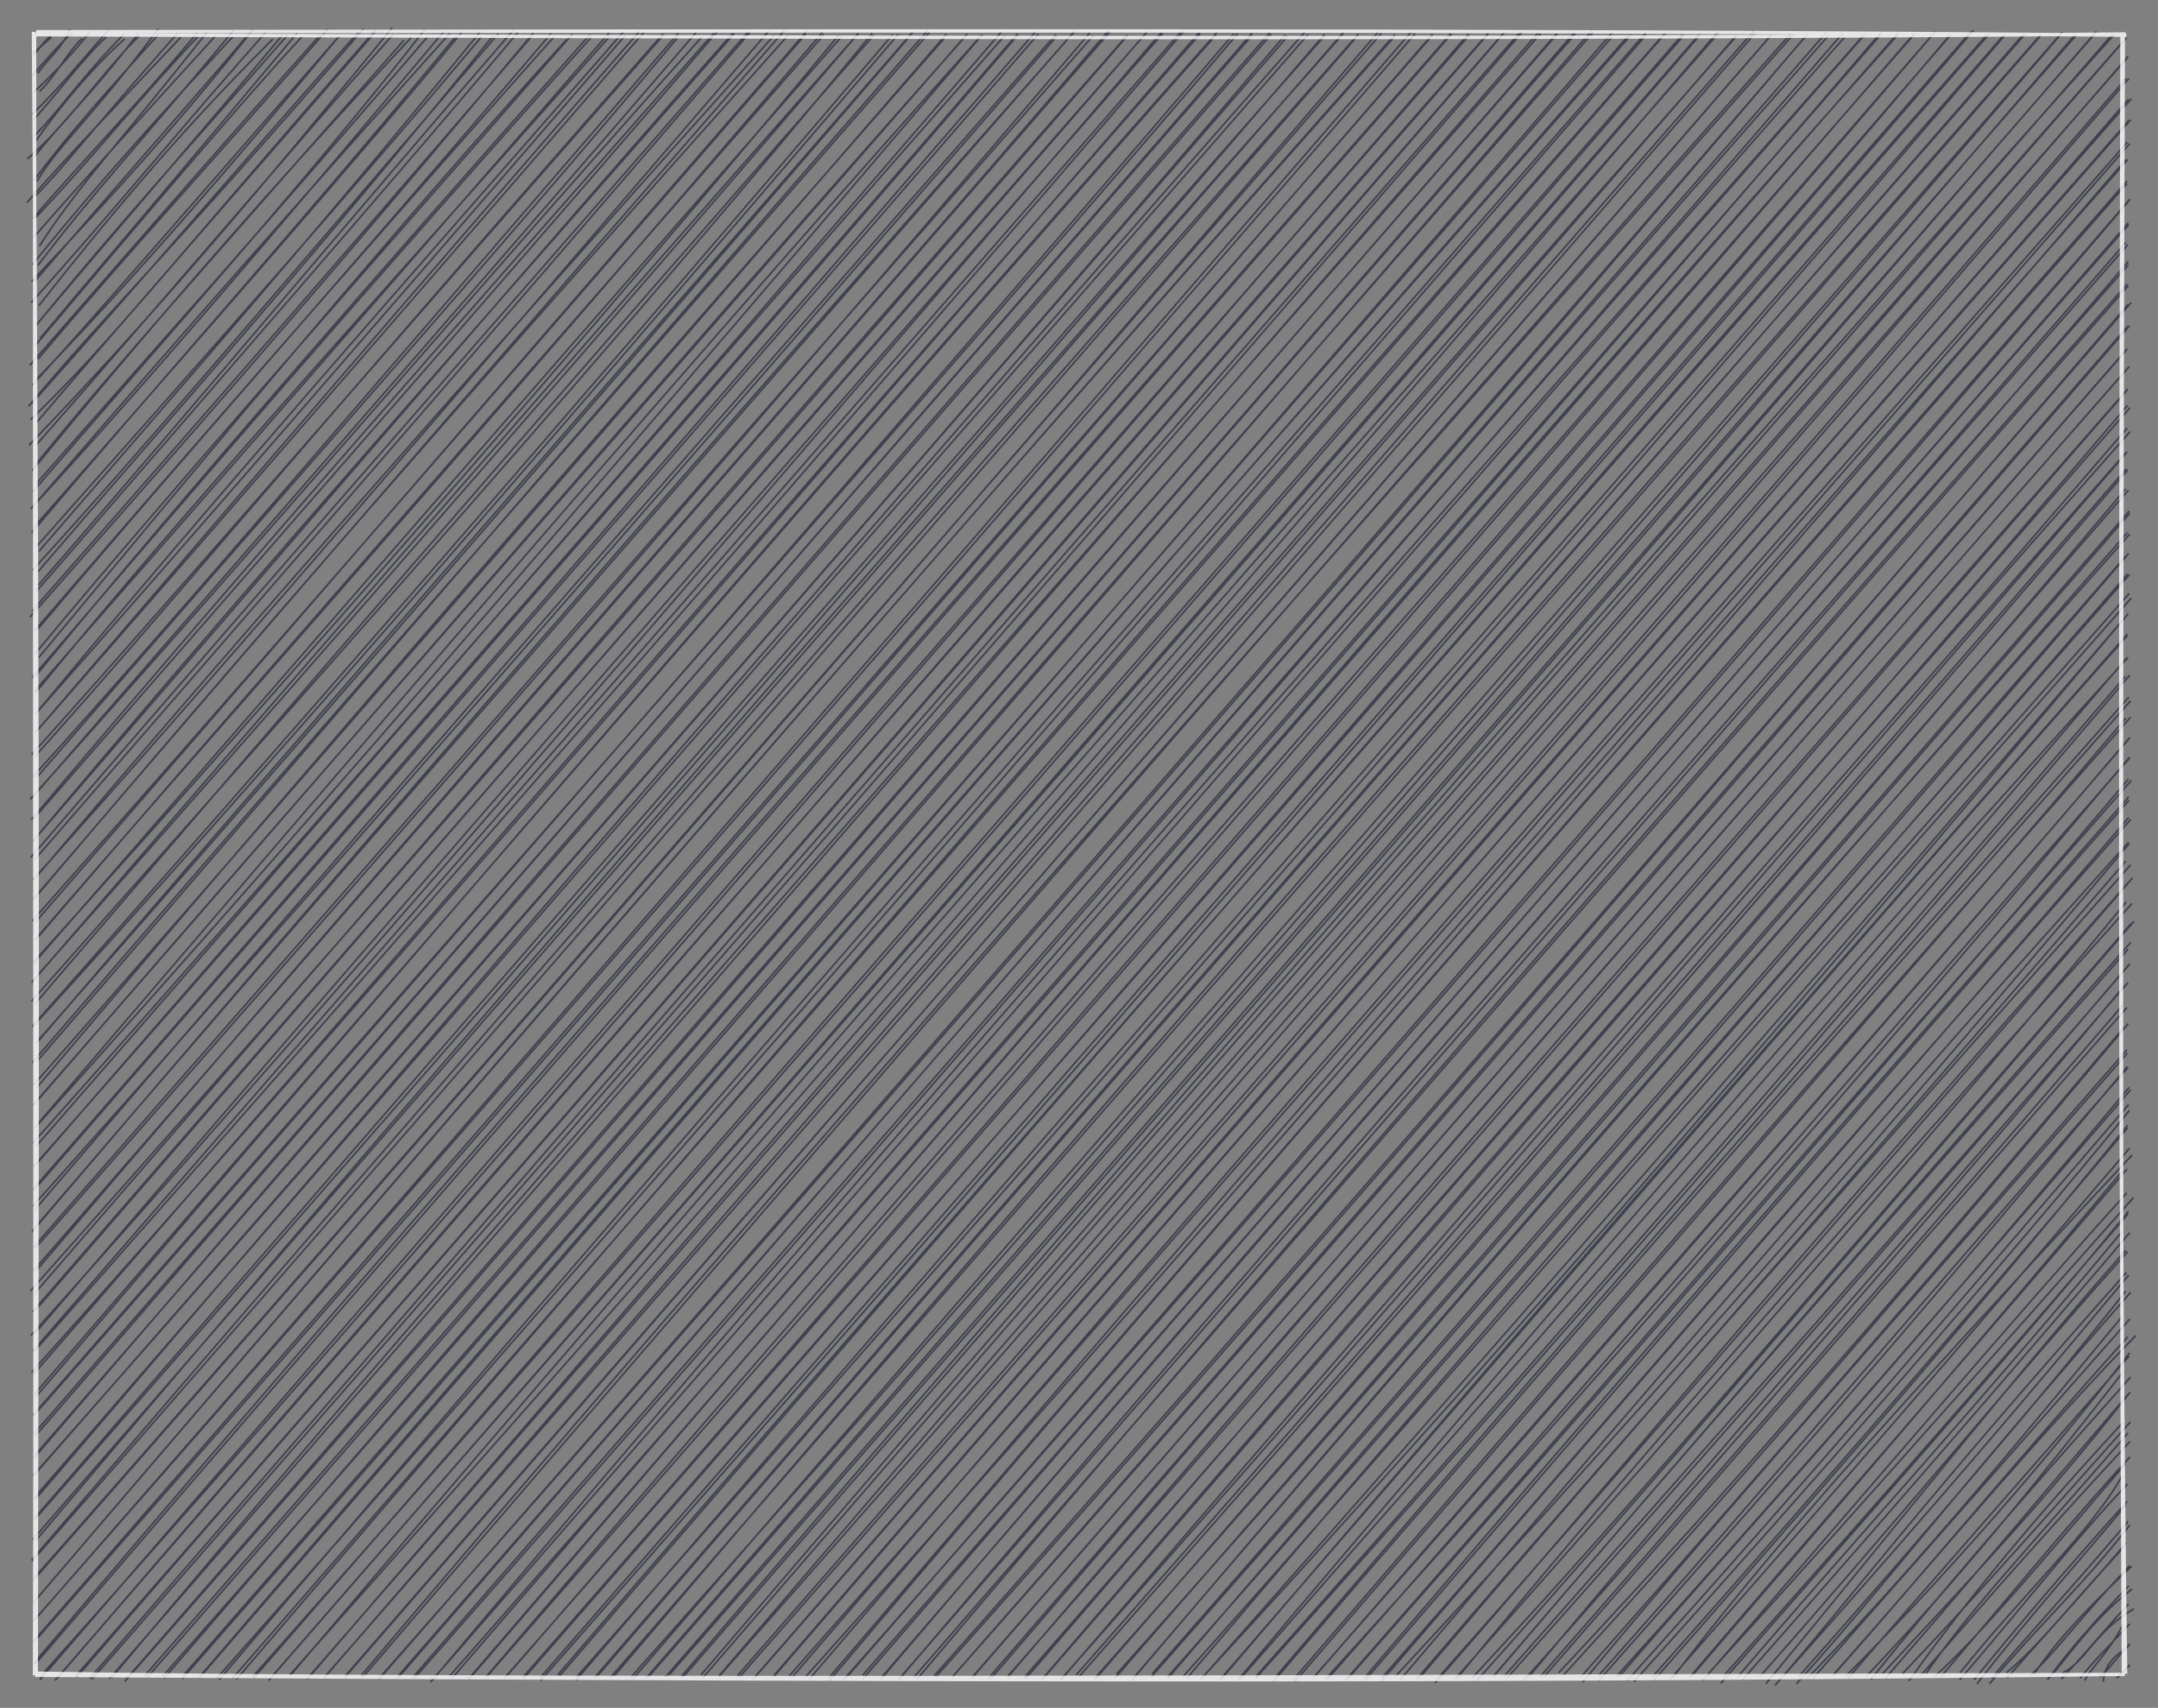 <svg version="1.1" xmlns="http://www.w3.org/2000/svg" viewBox="0 0 638 505">
  <rect x="0" y="0" width="638" height="505" fill="#808080" stroke="none"/>
  <defs>
    <style>
      @font-face {
        font-family: "Virgil";
        src: url("https://excalidraw.com/FG_Virgil.ttf");
      }
      @font-face {
        font-family: "Cascadia";
        src: url("https://excalidraw.com/Cascadia.ttf");
      }
    </style>
  </defs>
  <g stroke-opacity="0.8" fill-opacity="0.8" transform="translate(10 10)"><path d="M0 0 C0 0, 0 0, 0 0 M0 0 C0 0, 0 0, 0 0 M-0.515 5.752 C0.364 5.281, 2.185 3.729, 5.218 0.993 M-0.126 6.458 C1.613 4.307, 3.77 1.354, 5.021 0.613 M1.215 11.643 C4.745 6.564, 8.067 4.781, 10.623 -1.378 M-0.416 12.421 C2.916 8.41, 6.217 4.534, 11.247 -0.259 M1.716 17.034 C5.975 13.08, 10.598 4.541, 14.348 1.333 M-0.183 17.444 C5.1 12.541, 11.778 5.591, 16.554 -0.549 M-0.314 25.667 C7.705 16.822, 13.748 8.226, 21.432 0.886 M-0.563 23.846 C7.771 15.826, 14.163 7.809, 21.909 -0.928 M0.736 31.482 C6.856 22.665, 17.379 9.782, 26.881 1.506 M0.173 30.16 C7.86 22.333, 13.699 13.286, 27.031 -0.301 M-1.876 36.995 C10.648 26.002, 20.758 10.738, 31.152 0.6 M0.164 36.416 C7.786 26.368, 16.576 18.673, 30.976 -0.25 M0.934 43.587 C7.541 32.569, 16.052 26.203, 36.779 -1.42 M-0.079 43.426 C10.298 29.618, 21.579 17.024, 37.109 -0.113 M-2.021 49.887 C10.307 35.836, 20.765 25.077, 43.492 0.954 M0.418 47.994 C8.603 39.842, 17.372 28.062, 42.411 -0.084 M0.271 54.624 C17.872 36.142, 31.037 19.227, 48.847 0.485 M-0.254 54.565 C13.52 38.49, 29.087 22.542, 48.299 -0.239 M1.647 62.779 C13.116 44.828, 27.015 30.304, 51.348 -0.717 M-0.069 60.205 C15.231 42.595, 31.598 24.996, 53.93 0.364 M1.238 68.435 C17.212 47.301, 33.761 29.645, 59.076 -1.036 M-0.417 68.251 C22.323 40.003, 45.695 15.057, 59.02 0.661 M-0.629 73.162 C22.847 48.32, 43.474 25.626, 64.807 -1.262 M-0.004 73.514 C24.303 45.07, 49.962 16.197, 63.154 0.48 M1.482 80.409 C24.835 50.595, 46.622 25.451, 70.644 1.573 M-0.76 79.483 C23.314 52.677, 46.417 24.417, 68.597 -0.481 M0.579 86.344 C23.09 58.583, 44.525 34.902, 75.139 0.281 M0.814 85.978 C22.988 59.639, 46.169 33.141, 73.611 0.243 M1.871 90.015 C20.849 67.377, 42.622 41.918, 77.918 -0.319 M0.464 92.124 C31.462 55.36, 63.154 18.135, 79.261 0.861 M1.232 96.196 C26.829 65.785, 56.541 33.588, 86.805 -1.314 M-1.166 98.005 C22.123 71.33, 43.943 46.1, 84.734 0.227 M1.112 101.775 C28.038 74.021, 57.399 40.273, 90.451 0.467 M-0.436 103.87 C21.921 79.158, 41.96 55.881, 90.149 0.81 M-1.556 110.14 C18.857 85.471, 39.762 65.265, 97.454 -1.461 M-0.62 109.33 C36.08 68.15, 71.094 27.238, 95.865 -0.4 M-0.894 114.027 C22.812 91.267, 41.765 66.646, 100.985 -1.075 M0.755 115.014 C20.779 91.358, 42.068 67.259, 101.304 -0.921 M-1.448 121.675 C34.137 84.678, 64.467 49.038, 105.918 -1.76 M0.716 121.547 C39.213 77.846, 78.301 31.603, 106.251 0.123 M0.279 127.674 C22.754 99.896, 45.533 74.783, 109.449 1.86 M-0.497 129.199 C34.801 86.001, 71.578 43.86, 111.676 0.976 M-0.267 135.355 C37.826 91.065, 80.887 43.328, 115.566 -1.243 M0.665 133.09 C33.874 95.264, 68.457 56.735, 116.386 0.906 M0.216 139.171 C28.473 106.607, 59.489 70.629, 122.958 -0.108 M-0.852 140.393 C34.005 102.488, 67.259 63.48, 121.121 -0.597 M-0.646 147.548 C37.71 102.063, 74.594 61.41, 124.919 0.603 M-0.042 145.985 C49.216 89.744, 97.796 34.588, 126.644 -0.613 M1.547 152.977 C41.633 106.499, 82.679 59.864, 131.892 -0.499 M0.87 151.526 C48.446 97.837, 96.753 43.45, 132.416 0.762 M1.133 159.145 C39.845 113.956, 82.65 66.465, 135.93 0.363 M-0.401 158.63 C32.118 122.911, 62.348 87.309, 137.357 -0.083 M1.278 163.085 C46.673 111.075, 92.177 56.19, 141.731 -1.076 M0.719 164.896 C55.844 101.363, 111.016 37.836, 143.184 -0.512 M-1.159 172.49 C40.44 125.305, 81.602 79.071, 147.637 -0.21 M-0.548 170.688 C51.494 111.578, 103.08 52.255, 147.445 0.446 M1.073 176.146 C44.394 124.745, 88.666 75.367, 152.902 -0.079 M0.383 176.302 C60.959 105.857, 121.596 37.005, 154.01 0.647 M1.398 184.502 C55.605 119.164, 108.832 55.22, 157.457 1.767 M0.131 183.572 C42.563 132.607, 86.55 83.273, 159.295 -0.003 M-0.525 190.369 C46.926 135.146, 94.136 79.911, 165.17 0.603 M0.572 189.827 C48.03 132.203, 97.692 75.543, 164.464 0.16 M0.411 194.996 C36.434 150.73, 73.417 109.44, 170.354 0.65 M0.239 194.311 C42.733 145.776, 84.762 98.018, 170.075 -0.276 M1.192 200.274 C52.375 138.493, 105.768 77.857, 174.525 -0.832 M0.562 201.028 C45.661 150.084, 89.63 99.143, 174.887 0.447 M0.338 206.787 C71.207 124.101, 140.086 44.075, 179.151 -0.869 M0.81 206.217 C54.236 145.122, 108.149 83.001, 180.343 -0.452 M0.274 213.702 C39.507 170.084, 75.958 125.244, 186.006 0.01 M-0.629 213.133 C56.934 148.831, 112.735 83.659, 186.268 0.262 M0.801 219.938 C70.142 139.713, 139.109 62.541, 190.507 0.93 M-0.235 219.625 C41.64 173.316, 80.656 127.232, 190.524 -0.156 M-1.113 226.363 C72.005 144.862, 140.356 64.661, 197.509 0.919 M-0.398 225.785 C61.033 154.821, 122.897 84.519, 195.716 -0.304 M-0.132 232.194 C78.669 141.814, 158.601 50.208, 202.366 -1.004 M-0.706 232.355 C63.279 156.625, 127.996 82.775, 200.92 -0.086 M-0.238 238.659 C82.032 143.569, 163.885 47.975, 206.628 -0.16 M0.599 237.67 C50.747 177.827, 101.084 120.468, 207.051 -0.04 M-0.906 243.537 C79.166 150.399, 160.235 57.859, 210.993 -0.347 M0.132 244.299 C67.653 166.482, 137.019 86.713, 211.726 -0.426 M-0.073 250.203 C59.059 180.237, 121.906 108.871, 218.941 0.349 M-0.302 250.187 C64.687 177.656, 127.542 103.441, 217.352 -0.911 M-0.158 255.861 C81.936 159.801, 163.099 66.667, 222.027 -1.166 M0.051 255.789 C63.051 181.408, 126.779 108.055, 223.039 0.401 M-0.517 262.338 C54.892 200.042, 108.477 137.996, 228.196 0.14 M0.373 262.769 C75.42 176.428, 148.951 90.916, 228.643 -0.929 M0.169 268.088 C50.982 208.962, 103.316 151.532, 233.327 -0.627 M0.306 268.142 C52.128 207.801, 104.239 148.234, 233.594 0.261 M0.014 274.345 C93.542 170.744, 186.166 62.972, 237.967 0.397 M-0.023 274.826 C64.112 201.499, 125.889 129.386, 238.789 0.836 M-0.272 279.943 C89.638 178.623, 179.636 74.808, 243.795 -0.145 M-0.596 280.507 C75.345 192.356, 150.626 105.337, 243.495 0.175 M-0.689 286.067 C85.549 188.512, 173.28 90.802, 247.849 -0.132 M0.381 286.781 C70.703 204.72, 141.542 122.197, 248.39 0.355 M-0.38 293.65 C67.204 219.269, 132.62 143.952, 255.564 0.147 M-0.339 293.321 C73.719 209.617, 147.117 125.469, 253.964 0.182 M0.818 298.418 C57.029 232.625, 113.425 168.247, 259.879 -0.577 M0.803 298.188 C63.267 227.148, 126.458 154.699, 259.039 0.652 M0.801 303.983 C81.173 210.89, 161.302 117.132, 264.34 -1.079 M-0.474 304.236 C65.357 227.701, 131.093 152.703, 264.843 -0.477 M0.78 311.705 C105.077 188.353, 212.633 65.926, 269.241 1.243 M-0.124 310.861 C61.494 240.766, 123.548 169.379, 269.806 0.095 M-0.114 316.597 C91.648 211.713, 182.938 104.928, 275.782 0.334 M-0.191 316.894 C67.543 238.404, 137.152 159.16, 275.94 0.031 M0.672 322.905 C101.506 204.833, 202.438 87.127, 279.916 0.735 M0.376 323.423 C59.493 257.744, 117.501 191.532, 280.385 0.269 M-0.201 327.91 C97.915 217.709, 195.115 104.984, 286.993 0.569 M0.615 328.989 C89.417 227.223, 178.48 124.334, 286.031 -0.56 M0.567 334.433 C88.569 232.628, 178.586 130.776, 290.791 0.017 M-0.181 335.043 C114.95 204.329, 230.253 71.325, 290.979 0.279 M-0.057 341.449 C96.85 230.059, 194.073 117.469, 296.182 -0.677 M-0.124 342.087 C61.156 271.226, 121.427 202.817, 296.974 0.05 M-0.249 346.609 C86.551 249.335, 171.512 151.499, 302.441 0.732 M0.441 347.533 C81.865 252.164, 165.087 156.654, 302.177 0.147 M-0.525 354.193 C85.443 253.3, 171.425 153.38, 307.926 -0.972 M0.009 353.336 C78.212 262.027, 157.955 170.992, 307.489 -0.573 M-0.048 358.712 C78.914 268.511, 158.559 177.013, 313.186 0.552 M0.44 359.064 C120.847 222.619, 240.457 84.233, 312.19 -0.285 M0.817 365.613 C119.128 226.717, 240.645 89.26, 317.798 -1.037 M-0.084 365.681 C118.252 229.658, 236.382 93.531, 318.229 -0.677 M-0.954 371.674 C86.955 272.746, 173.802 173.077, 323.037 0.885 M0.192 372.523 C102.783 253.736, 205.697 134.694, 323.319 0.354 M-0.372 377.858 C126.783 230.925, 255.201 85.113, 329.222 -0.727 M0.418 377.462 C131.048 226.636, 261.285 76.757, 328.867 -0.255 M-0.823 384.836 C89.103 284.483, 176.412 182.929, 333.251 -0.353 M0.233 384.401 C113.639 251.794, 227.685 121.101, 333.807 -0.157 M-0.261 389.496 C91.606 283.322, 182.391 179.034, 339.27 -0.782 M0.222 389.47 C118.537 255.97, 235.828 120.454, 339.887 -0.61 M-0.656 395.781 C91.422 292.432, 183.044 186.645, 344.578 -0.464 M-0.048 396.29 C126.076 250.756, 250.742 107.152, 344.855 -0.01 M0.571 403.062 C128.99 252.416, 258.676 102.355, 349.77 -0.368 M0.185 402.261 C135.125 245.711, 270.807 89.144, 349.472 0.403 M-0.272 408.457 C142.159 245.184, 284.944 83.56, 355.922 -0.071 M0.126 408.396 C130.329 259.995, 258.534 112.371, 354.776 -0.027 M0.033 413.943 C83.765 317.737, 169.183 219.964, 360.169 -0.236 M0.287 414.762 C92.09 308.605, 184.366 201.939, 360.132 0.479 M0.305 420.278 C98.607 307.431, 197.49 193.236, 365.852 0.148 M0.045 421.128 C135.666 263.013, 273.483 105.124, 365.452 -0.385 M0.141 426.116 C144.741 260.571, 291.714 92.691, 370.018 0.255 M-0.299 426.402 C91.171 322.8, 180.749 219.831, 370.772 0.614 M0.298 433.521 C145.074 264.004, 291.47 95.163, 375.817 -0.561 M0.134 432.869 C110.898 304.972, 222.59 176.651, 376.724 0.177 M0.039 439.53 C139.911 280.236, 278.401 120.357, 381.603 0.114 M0.221 438.89 C150.04 265.949, 298.601 94.417, 381.715 0.49 M0.633 445.448 C129.069 293.558, 260.39 143.17, 386.937 0.175 M-0.39 445.304 C107.575 321.004, 215.09 197.316, 387.198 -0.443 M-0.505 451.611 C100.771 336.164, 201.889 218.893, 391.282 0.676 M-0.656 451.329 C121.308 308.932, 244.015 167.613, 391.648 0.021 M0.171 456.496 C80.131 365.704, 161.452 272.065, 398.408 -0.147 M-0.09 457.199 C135.717 302.459, 269.418 148.847, 397.44 -0.509 M-0.083 463.846 C153.453 283.926, 308.001 106.459, 402.289 0.801 M0.101 463.597 C151.14 287.045, 303.834 111.189, 402.419 0.163 M-0.155 469.424 C145.054 303.077, 290.365 134.872, 407.503 -0.904 M0.031 469.158 C140.872 308.882, 281.526 146.92, 408.38 -0.048 M0.42 475.113 C96.627 365.89, 191.578 256.617, 413.534 0.074 M-0.086 475.271 C129.963 326.075, 260.314 176.013, 413.44 0.508 M0.407 482.072 C110.889 353.372, 222.305 225.317, 419.168 0.05 M-0.121 481.979 C96.417 367.883, 194.467 256.245, 418.912 -0.049 M1.762 486.749 C121.593 347.643, 242.054 209.146, 424.399 0.403 M1.74 485.902 C90.447 386.624, 177.105 285.919, 424.083 0.085 M6.815 486.392 C123.345 350.453, 242.775 214.704, 430.024 -0.012 M6.251 486.884 C171.46 296.588, 337.95 104.154, 429.889 -0.064 M12.539 486.071 C104.085 380.119, 197.012 275.421, 434.745 -0.375 M12.254 485.732 C139.792 339.956, 267.168 193.231, 434.486 -0.238 M16.548 486.292 C121.299 365.504, 224.231 245.564, 439.568 -0.692 M17.152 486.564 C136.513 349.904, 255.318 213.58, 440.13 -0.607 M22.361 486.341 C148.791 341.423, 274.255 195.458, 444.905 -0.502 M23.041 486.063 C108.088 384.462, 196.178 283.665, 445.547 -0.158 M26.902 487.162 C154.258 342.502, 280.312 195.556, 450.171 -0.069 M27.494 486.301 C196.679 291.891, 365.254 97.48, 450.413 0.044 M32.9 485.381 C194.488 300.236, 354.591 116.461, 455.688 -0.692 M33.629 485.868 C153.499 348.389, 274.634 208.233, 455.727 0.068 M37.987 485.786 C151.263 357.467, 265.037 225.382, 460.68 -1.094 M38.488 486.289 C174.626 328.018, 311.061 171.16, 461.082 -0.548 M43.902 485.74 C175.312 335.214, 307.832 183.363, 466.778 0.664 M43.911 486.358 C156.579 357.863, 268.359 229.192, 466.649 -0.381 M48.788 486.073 C160.733 355.389, 273.805 225.841, 472.16 0.357 M48.909 486.155 C165.768 351.085, 284.019 214.491, 471.386 0.568 M54.79 486.689 C192.961 324.745, 330.785 166.173, 476.734 -0.498 M54.142 486.18 C152.262 375.318, 248.195 264.434, 476.7 0.312 M58.762 486.258 C189.657 335.604, 318.805 187.544, 482.52 -0.325 M59.892 486.567 C210.592 310.545, 362.677 135.483, 482.103 -0.081 M64.659 485.826 C174.578 361.923, 283.144 236.577, 487.79 0.48 M64.94 486.221 C155.378 382.346, 245.713 277.558, 487.428 0.202 M69.444 486.902 C187.11 351.272, 306.794 215.872, 492.175 0.835 M70.137 486.031 C201.293 335.153, 332.389 184.868, 492.408 0.134 M75.481 485.472 C211.668 332.64, 346.807 176.397, 497.856 -0.616 M75.683 485.605 C172.199 371.778, 270.364 258.746, 497.945 -0.019 M81.243 486.088 C240.459 300.841, 400.188 117.634, 503.471 0.585 M80.703 486.486 C223.763 322.309, 366.907 158.115, 503.293 0.522 M85.703 486.276 C221.407 329.307, 357.175 172.151, 508.514 -0.877 M86.115 485.69 C187.402 369.925, 289.24 253.404, 508.924 -0.222 M91.842 485.827 C212.038 347.137, 331.554 210.793, 513.631 0.397 M91.815 486.114 C222.466 335.494, 353.441 185.124, 513.712 0.232 M96.645 485.609 C207.693 354.261, 320.917 225.229, 520.224 0.132 M97.141 486.077 C248.457 309.569, 400.762 133.95, 519.401 -0.04 M102.602 485.653 C256.658 310.641, 408.93 136.099, 524.35 0.069 M102.058 486.531 C251.545 315.046, 400.463 144.591, 524.584 -0.15 M107.705 485.568 C252 319.764, 395.613 153.496, 530.72 0.372 M107.628 486.2 C223.791 352.185, 339.34 218.451, 529.975 -0.468 M112.155 485.826 C228.971 351.718, 344.481 218.167, 535.401 0.922 M112.383 486.392 C218.338 365.784, 323.728 244.044, 534.788 -0.201 M117.298 487.331 C257.831 326.785, 395.327 166.246, 541.412 0.126 M117.749 486.888 C210.022 377.053, 303.662 268.739, 541.207 0.136 M122.811 485.731 C281.373 305.291, 439.108 124.502, 546.229 -0.596 M123.699 486.188 C227.449 365.599, 333.143 244.416, 545.967 0.339 M128.683 486.535 C295.098 292.599, 462.573 99.116, 550.982 0.404 M128.409 486.542 C212.352 388.842, 297.684 289.901, 551.221 -0.349 M134.154 485.478 C260.836 340.824, 387.774 194.731, 555.956 -0.113 M133.68 485.849 C240.566 360.86, 348.184 237.87, 556.125 -0.03 M139.624 485.808 C269.548 335.806, 402.389 183.511, 561.79 -0.258 M138.908 486.465 C298.992 303.821, 457.495 121.688, 562.103 -0.607 M144.643 485.901 C308.876 297.54, 474.175 109.771, 566.579 0.269 M144.762 486.342 C241.464 375.563, 336.701 265.738, 566.83 0.226 M149.819 486.947 C246.48 377.146, 342.039 267.087, 573.47 -1.002 M149.562 486.242 C257.498 362.336, 366.065 237.182, 572.701 -0.681 M154.812 485.361 C263.182 359.163, 374.473 232.623, 578.169 -0.028 M155.345 485.672 C319.707 294.643, 485.519 104.629, 577.611 0.081 M160.238 486.873 C279.268 348.098, 398.308 212.213, 582.276 0.513 M160.251 486.098 C299.301 328.641, 437.99 169.411, 582.77 0.374 M165.669 486.141 C263.767 372.595, 359.74 260.998, 588.872 -0.058 M166.189 486.081 C262.318 374.468, 360.006 262.149, 588.362 -0.054 M171.529 485.635 C258.961 382.719, 347.427 280.027, 593.302 0.287 M170.417 486.092 C263.8 378.188, 358.83 269.782, 593.197 0.678 M177.099 486.452 C303.241 339.808, 430.134 194.043, 599.711 -0.547 M176.417 486.047 C298.51 348.677, 418.909 210.287, 599.336 0.069 M180.813 486.404 C325.767 319.642, 471.136 152.025, 603.751 0.509 M181.467 486.122 C325.021 322.045, 468.781 157.134, 603.661 0.054 M187.86 485.228 C343.335 307.837, 498.323 128.328, 609.78 -0.699 M186.716 485.888 C336.205 313.804, 487.167 140.292, 609.552 -0.264 M191.286 485.877 C355.723 294.301, 520.891 104.91, 615.159 0.139 M191.966 485.926 C290.359 372.135, 390.011 258.335, 614.461 0.205 M197.188 485.33 C288.086 378.895, 379.986 273.09, 618.141 1.719 M197.735 486.159 C326.052 337.708, 455.133 189.145, 618.677 1.179 M202.62 485.478 C309.383 360.411, 417.277 237.175, 618.829 7.255 M202.445 485.875 C294.772 381.362, 387.38 274.863, 619.154 6.666 M207.99 485.541 C341.143 332.82, 475.491 178.642, 618.567 13.21 M208.485 486.052 C313.007 366.854, 416.881 248.342, 619.38 13.215 M212.561 486.553 C313.672 370.427, 413.575 254.596, 620.158 19.156 M212.996 486.18 C365.303 311.549, 518.045 136.322, 619.274 19.307 M218.851 485.373 C321.811 365.721, 426.95 245.269, 619.963 25.379 M218.739 485.795 C367.105 313.715, 517.381 141.628, 619.352 25.678 M223.331 485.574 C316.993 379.464, 411.174 271.327, 619.64 32.449 M224.074 486.091 C353.69 334.971, 484.172 185.298, 618.946 32.017 M228.173 485.813 C337.243 364.139, 444.444 239.241, 618.527 37.126 M229.177 486.612 C350.105 345.149, 471.656 204.482, 619.06 37.202 M235.226 486.94 C353.058 347.293, 474.351 209.054, 618.822 44.284 M234.897 486.292 C340.87 362.024, 447.923 238.657, 618.829 43.54 M240.003 486.313 C363.447 344.416, 487.072 202.213, 619.73 48.871 M239.211 486.896 C378.952 328.035, 517.337 169.185, 619.334 49.461 M245.018 485.371 C371.143 341.405, 496.91 195.56, 619.357 56.401 M245.044 486.507 C384.181 325.354, 524.909 164.493, 619.179 55.925 M250.493 486.113 C337.98 384.453, 427.171 281.806, 618.462 61.717 M250.244 486.744 C354.189 364.549, 459.688 243.895, 619.11 62.32 M255.553 486.716 C391.648 330.07, 529.146 172.363, 619.229 67.31 M256.058 486.296 C374.397 346.984, 495.068 208.799, 619.269 68.299 M260.128 486.021 C388.128 338.538, 515.474 192.235, 619.257 74.427 M261.102 486.537 C365.126 363.336, 470.89 241.92, 618.855 74.019 M266.153 485.546 C364.488 374.933, 460.891 263.017, 620.097 79.445 M266.643 485.859 C343.135 400.183, 419.315 312.587, 619.136 80.031 M271.467 485.972 C373.251 370.698, 476.035 252.281, 619.556 86.353 M271.369 486.09 C365.399 378.664, 458.763 270.973, 619.03 86.497 M277.414 485.959 C369.524 379.981, 462.234 273.277, 618.638 93.521 M277.467 486.029 C366.967 383.143, 456.125 279.857, 618.921 93.079 M282.744 486.627 C400.684 349.207, 521.138 210.458, 618.729 99.216 M282.195 486.259 C396.578 353.917, 510.762 222.206, 619.515 98.378 M288.008 485.577 C353.651 410.654, 419.288 335.217, 618.774 105.513 M287.96 485.882 C373.73 385.469, 460.197 286.036, 619.099 104.975 M292.666 486.169 C408.112 353.753, 524.365 221.148, 619.02 109.86 M293.094 486.537 C391.096 372.601, 491.032 257.862, 619.756 110.523 M297.858 486.784 C388.586 381.039, 478.929 276.977, 619.758 117.618 M298.73 485.926 C412.605 354.568, 528.545 221.59, 618.924 116.539 M303.64 486.743 C419.559 351.666, 536.815 216.928, 618.472 123.867 M303.544 486.675 C373.716 407.587, 442.097 329.106, 618.89 123.606 M308.17 485.278 C411.187 368.19, 513.016 250.235, 618.601 128.645 M309.094 485.69 C393.214 390.191, 476.887 294.105, 619.097 128.934 M313.615 486.286 C436.677 347.146, 556.141 208.504, 618.398 134.592 M313.714 486.608 C433.92 348.236, 553.875 209.986, 619.236 134.937 M320.095 485.03 C424.505 367.905, 527.025 248.242, 619.661 141.756 M319.581 486.286 C397.25 396.862, 474.207 308.548, 619.505 141.085 M324.509 486.98 C411.82 384.215, 498.013 284.399, 619.65 147.919 M324.772 486.544 C384.81 416.339, 444.45 347.103, 618.946 147.48 M330.639 484.939 C422.955 379.681, 515.88 272.372, 618.335 154.577 M330.317 485.897 C432.032 370.43, 532.732 254.985, 619.298 153.686 M335.221 486.318 C403.638 406.443, 471.737 328.49, 619.567 159.889 M335.034 486.029 C416.57 393.836, 495.354 302.212, 619.052 159.675 M339.873 485.629 C407.272 410.233, 474.259 332.215, 620.09 166.862 M340.875 486.269 C432.702 378.108, 526.44 271.043, 619.489 165.48 M345.022 486.511 C424.873 400.025, 500.71 312.429, 618.758 171.978 M345.611 485.905 C433.306 386.835, 519.834 287.182, 619.159 171.521 M351.262 486.273 C426.636 397.996, 501.294 311.197, 618.926 177.514 M350.577 486.757 C447.137 375.28, 543.277 263.287, 619.015 177.862 M355.977 486.758 C449.347 375.877, 543.16 267.698, 619.142 184.392 M356.677 486.405 C425.74 407.476, 495.2 329.352, 618.636 184.69 M361.324 485.664 C416.602 423.579, 470.993 361.558, 618.361 190.003 M361.239 486.242 C449.248 388.332, 534.474 289.994, 619.659 189.623 M366.537 487.15 C446.534 393.785, 527.666 301.76, 619.897 197.222 M367.19 485.773 C448.304 390.326, 530.72 296.411, 619.363 196.157 M372.851 487.248 C465.479 379.383, 558.577 273.008, 618.504 202.306 M372.144 486.919 C450.237 396.232, 527.783 306.32, 619.859 202.099 M378.052 486.441 C446.013 407.796, 513.446 331.871, 619.766 208.05 M378.325 486.006 C471.908 379.687, 564.516 272.735, 619.435 208.346 M381.852 486.499 C462.983 397.115, 541.579 306.938, 619.568 213.899 M382.522 486.441 C460.848 397.629, 538.023 306.932, 619.566 214.213 M387.71 486.923 C449.18 416.912, 509.389 346.586, 620.118 220.768 M388.829 485.977 C472.986 390.559, 555.577 295.542, 619.253 220.382 M393.636 485.854 C439.071 432.437, 487.836 375.597, 619.372 225.612 M393.381 487.039 C476.532 390.667, 558.221 295.453, 619.426 226.646 M398.4 487.129 C479 393.132, 561.855 299.055, 619.327 231.746 M398.509 486.1 C452.349 424.834, 505.094 362.364, 619.909 232.307 M402.887 485.331 C480.217 401.826, 554.664 316.731, 619.469 239.453 M403.784 486.936 C481.914 394.586, 560.174 304.587, 619.319 239.01 M408.736 486.601 C451.74 436.468, 491.949 390.313, 619.876 245.766 M409.894 485.875 C468.875 416.623, 529.24 348.349, 618.451 244.637 M414.243 487.665 C465.11 429.824, 513.541 370.202, 620.448 249.583 M414.709 486.623 C462.805 432.228, 509.008 379.118, 619.807 250.387 M420.883 486.129 C468.443 428.195, 518.292 371.007, 620.306 257.13 M420.024 486.613 C498.638 398.192, 574.446 310.481, 618.552 256.756 M426.557 486.978 C472.273 436.057, 516.861 383.247, 620.898 262.431 M424.999 486.373 C468.814 439.481, 509.432 391.223, 619.985 263.124 M432.177 484.992 C485.462 422.404, 539.041 361.144, 619.152 270.66 M431.443 485.738 C490.227 417.133, 550.009 347.959, 619.956 268.629 M434.792 485.552 C508.348 402.076, 580.628 320.672, 619.447 275.295 M435.551 486.193 C501.024 412.602, 566.04 337.947, 619.615 274.996 M440.483 486.902 C512.574 405.838, 582.681 324.197, 617.997 281.505 M442.308 485.452 C495.353 421.701, 550.832 358.952, 619.123 280.592 M445.248 485.893 C484.759 440.738, 523.788 395.981, 617.535 287.297 M446.53 485.764 C484.062 442.708, 522.352 398.397, 618.822 287.903 M450.812 484.622 C507.056 424.611, 560.067 362.462, 618.003 293.668 M452.05 485.528 C493.782 439.825, 535.465 392.458, 619.21 292.702 M457.906 487.414 C490.761 447.609, 526.389 407.167, 618.94 301.406 M457.219 486.035 C516.736 418.786, 573.826 351.727, 618.817 300.408 M462.535 485.543 C512.974 428.991, 563.568 368.386, 619.154 305.635 M462.637 486.951 C504.701 439.488, 546.475 392.316, 618.911 305.439 M468.627 485.873 C500.193 449.087, 535.929 411.215, 619.512 311.488 M467.571 486.039 C508.303 440.925, 548.791 394.762, 619.944 312.212 M471.096 486.919 C523.898 428.269, 574.531 368.871, 619.319 316.609 M473.104 487.252 C528.22 425.868, 583.133 363.016, 619.575 318.352 M479.011 486.819 C522.707 436.644, 565.96 388.138, 619.074 322.694 M478.331 486.074 C535.7 421.467, 590.405 357.571, 619 323.5 M484.487 486.139 C511.528 450.805, 541.613 415.952, 620.336 331.54 M483.688 486.631 C516.893 448.849, 548.224 412.982, 619.612 329.477 M490.266 485.459 C534.016 434.692, 578.073 383.409, 617.733 335.96 M489.382 486.113 C536.711 430.714, 586.257 374.235, 618.836 335.687 M495.337 484.58 C528.181 448.713, 560.766 411.776, 620.732 344.134 M493.43 486.881 C540.838 432.189, 588.331 376.389, 618.752 342.741 M498.719 487.751 C542.553 437.493, 584.237 391.054, 619.277 348.178 M499.427 485.711 C545.871 433.619, 591.308 381.409, 619.108 348.965 M503.494 486.147 C538.701 444.833, 574.139 406.344, 617.492 354.018 M505.181 486.667 C549.006 437.002, 592.715 386.243, 619.657 354.487 M512.069 487.912 C551.457 440.209, 588.931 392.966, 618.452 359.711 M510.056 486.016 C548.165 442.915, 584.601 398.589, 619.023 360.114 M514.801 488.323 C538.629 460.872, 557.89 434.666, 618.651 366.289 M515.785 487.208 C546.456 452.808, 576.511 418.485, 619.355 366.991 M521.12 487.873 C546.302 460.065, 567.288 431.973, 619.906 372.146 M521.782 485.772 C558.22 444.594, 594.594 402.078, 618.422 371.799 M524.156 486.443 C546.82 463.107, 569.164 437.922, 617.264 379.43 M525.957 486.296 C562.174 445.26, 598.967 403.499, 619.704 379.959 M531.862 485.378 C560.9 452.712, 591.965 415.133, 621.473 384.882 M532.024 485.319 C559.659 454.176, 584.534 423.697, 619.051 385.283 M535.644 485.657 C572.374 448.957, 603.521 410.939, 619.603 390.001 M536.318 486.317 C557.685 461.465, 580.244 435.965, 619.496 390.954 M541.476 485.98 C568.379 457.743, 592.623 427.83, 617.52 395.886 M543.105 486.591 C570.625 452.439, 598.827 420.833, 619.908 397.175 M546.537 484.928 C568.673 461, 594.647 433.903, 619.785 401.622 M547.396 486.251 C570.137 460.085, 591.853 434.256, 619.088 402.377 M554.327 487.05 C576.757 455.711, 600.513 429.188, 617.569 410.673 M552.258 485.112 C575.102 461.074, 596.936 436.247, 619.863 410.415 M559.296 485.029 C572.521 465.763, 590.033 447.485, 619.113 413.722 M557.626 485.672 C571.501 470.035, 585.823 452.823, 619.742 416.225 M561.968 485.767 C576.561 472.299, 591.543 454.097, 618.361 422.835 M563.619 486.006 C582.504 464.045, 599.712 442.665, 619.726 420.799 M569.568 484.548 C587.33 462.118, 608.728 442.313, 617.422 426.3 M569.348 486.747 C587.012 466.306, 603.424 445.147, 618.969 428.84 M574.485 487.88 C590.263 467.545, 607.699 448.239, 618.482 435.021 M573.576 486.739 C586.466 471.133, 597.085 458.197, 618.868 433.964 M578.187 487.884 C592.771 470.535, 605.496 459.15, 619.704 440.901 M578.808 486.238 C589.166 473.806, 600.593 461.781, 619.158 439.898 M583.119 484.684 C593.541 475.919, 601.406 465.225, 617.703 447.692 M583.39 486.112 C597.282 470.446, 611.164 455.275, 618.568 446.14 M591.177 485.249 C595.07 479.656, 600.433 471.823, 620.168 453.149 M590.159 485.5 C597.819 478.478, 603.565 469.967, 619.633 452.929 M596.33 485.553 C601.428 479.992, 608.504 468.984, 620.329 459.879 M595.262 486.781 C601.852 477.774, 609.554 469.051, 619.353 458.905 M599.747 484.667 C606.336 481.667, 609.596 472.223, 620.867 465.725 M599.461 486.481 C607.225 478.137, 614.646 469.152, 619.281 464.304 M606.421 486.917 C606.767 484.934, 613.205 479.006, 617.819 470.158 M604.953 486.241 C610.352 479.499, 615.697 474.564, 619.625 470.167 M611.834 487.307 C612.132 482.652, 614.475 480.154, 619.207 476.817 M610.783 485.843 C613.373 483.855, 615.506 480.374, 619.76 476.081 M616.196 486.074 C616.19 485.414, 617.383 484.762, 619.648 482.285 M615.758 486.215 C617.287 485.048, 618.286 483.847, 619.366 482.663" style="stroke: rgb(45, 49, 66); stroke-width: 0.5; fill: none;"></path><path d="M0.667 -0.615 C215.876 -0.809, 429.85 -1.402, 618.647 0.421 M0.347 0.264 C215.831 1.044, 431.551 1.802, 618.398 0.045 M617.351 -0.099 C617.034 165.938, 616.297 330.622, 618.423 484.859 M617.741 -0.022 C617.172 162.331, 616.84 325.408, 617.775 485.157 M618.15 485.111 C376.306 485.833, 134.517 486.94, -0.218 484.745 M618.151 485.086 C460.835 487.037, 304.208 487.302, 0.395 485.368 M0.725 484.457 C0.832 358.045, 1.637 231.967, -0.108 -0.581 M0.202 485.416 C0.532 385.34, 0.214 286.568, 0.224 -0.269" style="stroke: rgb(255, 255, 255); stroke-width: 1; fill: none;"></path></g></svg>